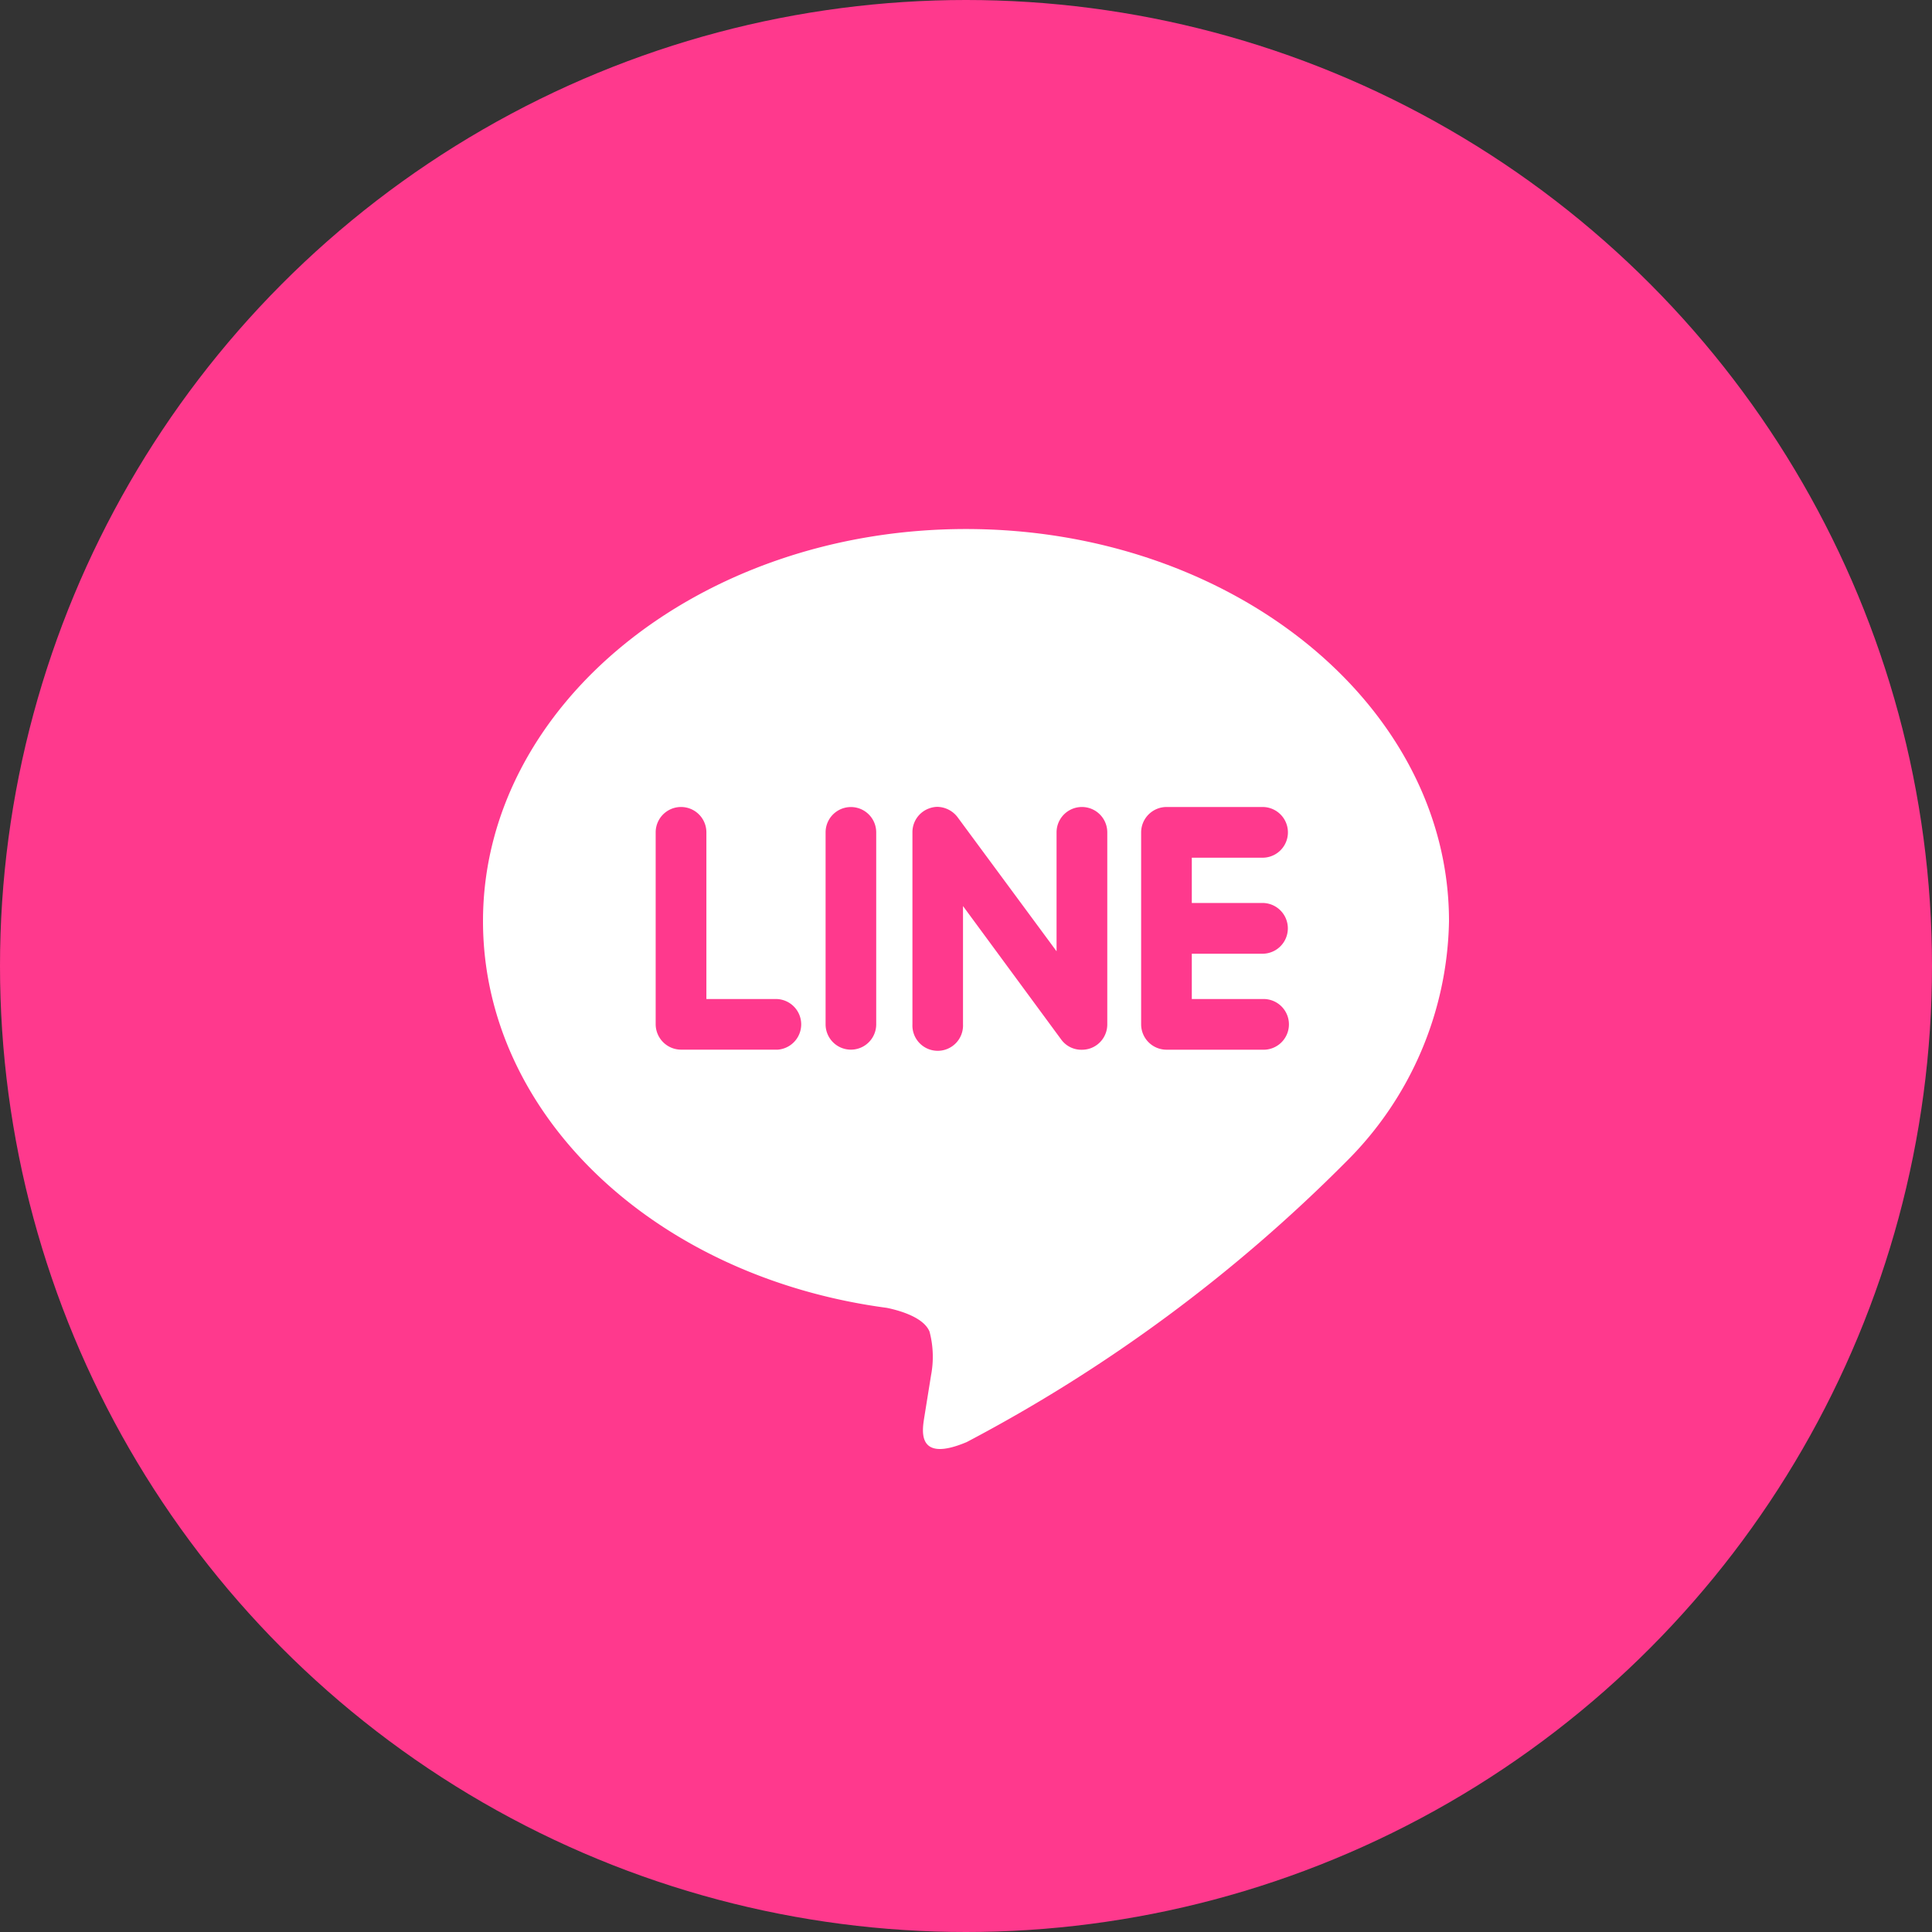 <svg id="icon_line" xmlns="http://www.w3.org/2000/svg" width="40" height="40" viewBox="0 0 40 40">
  <rect x="0" y="0" width="40" height="40" fill="#333333" stroke="none"/>
  <circle id="Ellipse" data-name="Ellipse" cx="20" cy="20" r="20" fill="#ff398d"/>
  <path id="Icon_simple-line" data-name="Icon simple-line" d="M16.138,8.6a.525.525,0,0,1,0,1.051H14.675v.938h1.463a.525.525,0,1,1,0,1.049H14.149a.526.526,0,0,1-.523-.524V7.138a.527.527,0,0,1,.525-.525H16.14a.525.525,0,0,1,0,1.05H14.675V8.6h1.463Zm-3.213,2.513a.524.524,0,0,1-.36.5.538.538,0,0,1-.166.026.515.515,0,0,1-.425-.208L9.938,8.664v2.45a.524.524,0,1,1-1.047,0V7.138a.522.522,0,0,1,.358-.5.485.485,0,0,1,.162-.028.539.539,0,0,1,.413.212L11.875,9.6V7.138a.525.525,0,1,1,1.05,0v3.976Zm-4.784,0a.524.524,0,1,1-1.048,0V7.138a.524.524,0,1,1,1.048,0Zm-2.055.524H4.1a.528.528,0,0,1-.525-.524V7.138a.525.525,0,0,1,1.05,0v3.451H6.086a.525.525,0,0,1,0,1.049M20,8.976C20,4.5,15.513.858,10,.858S0,4.5,0,8.976c0,4.009,3.558,7.368,8.363,8.007.326.068.769.215.882.492a2.036,2.036,0,0,1,.032.9l-.137.85c-.038.251-.2.988.874.537a32.237,32.237,0,0,0,7.863-5.812A7.186,7.186,0,0,0,20,8.976" transform="translate(10 10.095)" fill="#fff"/>
</svg>
